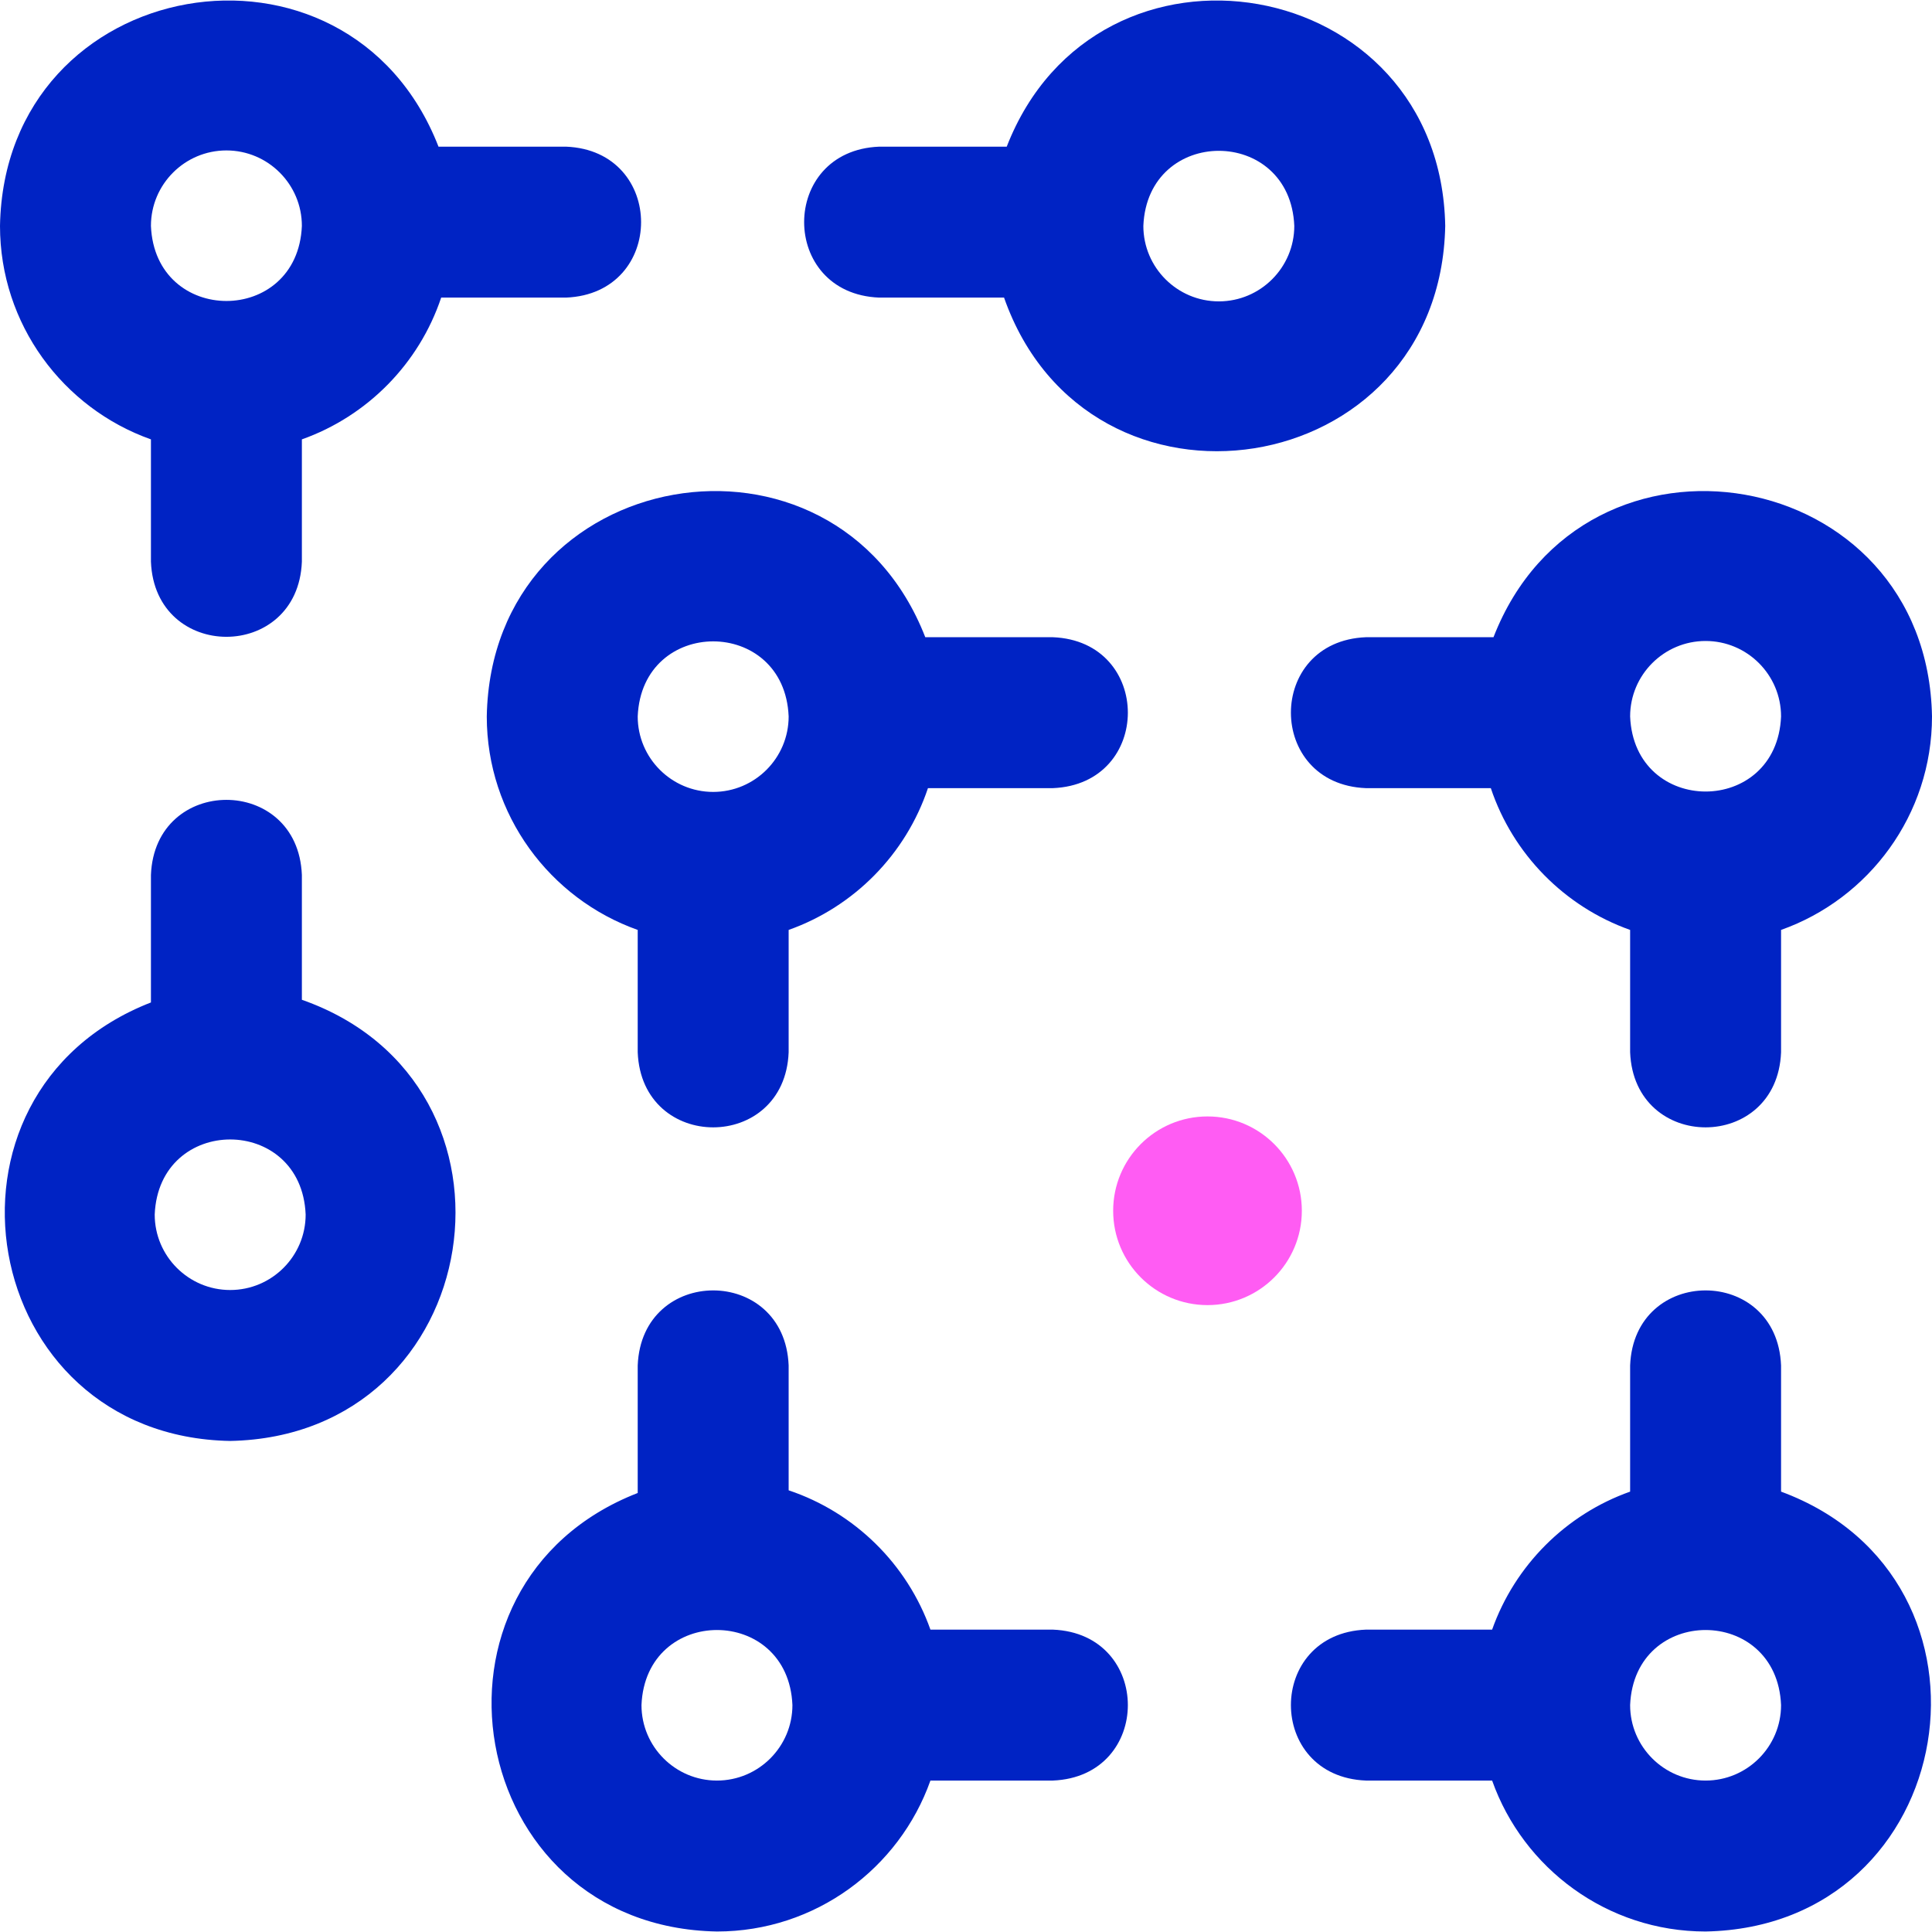 <svg id="Layer_1" enable-background="new 0 0 512 512" height="512" viewBox="0 0 512 512" width="512" xmlns="http://www.w3.org/2000/svg"><g><path d="m472 395.294v-33.427c-1.056-26.536-38.953-26.516-40 0v33.427c-17.022 6.036-30.537 19.55-36.573 36.573h-33.427c-26.536 1.056-26.516 38.953 0 40h33.427c8.255 23.281 30.498 40 56.573 40 67.649-1.282 82.617-93.41 20-116.573zm-20 76.573c-11.028 0-20-8.972-20-20 1.098-26.533 38.906-26.525 40 0 0 11.028-8.972 20-20 20zm-173-303h-33.792c-24.023-61.677-114.998-46.028-116.208 21.001 0 26.074 16.719 48.317 40 56.572v32.427c1.056 26.536 38.953 26.516 40 0v-32.427c17.354-6.154 31.062-20.08 36.917-37.573h33.083c26.536-1.057 26.516-38.954 0-40zm-90 41c-11.028 0-20-8.972-20-20 1.098-26.533 38.906-26.525 40 0 0 11.028-8.972 20-20 20zm173-41c-26.536 1.056-26.516 38.953 0 40h33.083c5.854 17.492 19.562 31.419 36.917 37.573v32.427c1.056 26.536 38.953 26.516 40 0v-32.427c23.281-8.255 40-30.498 40-56.573-1.215-67.054-92.212-82.654-116.208-21zm90 1c11.028 0 20 8.972 20 20-1.098 26.533-38.906 26.525-40 0 0-11.029 8.972-20 20-20zm-173 262h-32.427c-6.154-17.354-20.08-31.062-37.573-36.917v-33.083c-1.056-26.536-38.953-26.516-40 0v33.792c-61.677 24.023-46.028 114.998 21.001 116.208 26.074 0 48.317-16.719 56.572-40h32.427c26.536-1.057 26.516-38.954 0-40zm-89 40c-11.028 0-20-8.972-20-20 1.098-26.533 38.906-26.525 40 0 0 11.028-8.972 20-20 20zm193-412c-1.224-67.068-92.215-82.644-116.208-21h-33.792c-26.536 1.056-26.516 38.953 0 40h33.083c22.339 63.598 115.578 49.207 116.917-19zm-60 20c-11.028 0-20-8.972-20-20 1.098-26.533 38.906-26.525 40 0 0 11.028-8.972 20-20 20zm-243 185.083v-33.083c-1.056-26.536-38.953-26.516-40 0v33.792c-61.668 24.013-46.037 114.998 21.001 116.208 68.235-1.348 82.573-94.601 18.999-116.917zm-19 76.917c-11.028 0-20-8.972-20-20 1.098-26.533 38.906-26.525 40 0 0 11.028-8.972 20-20 20zm-21-225.428v32.427c1.056 26.536 38.953 26.516 40 0v-32.427c17.354-6.154 31.062-20.08 36.917-37.573h33.083c26.536-1.056 26.516-38.953 0-40h-33.792c-24.023-61.676-114.998-46.027-116.208 21.002 0 26.073 16.719 48.317 40 56.571zm20-76.572c11.028 0 20 8.972 20 20-1.098 26.533-38.906 26.525-40 0 0-11.029 8.972-20 20-20z" fill="#0023c4"/><path d="m320 295.867c-13.807 0-25 11.193-25 25 0 13.807 11.193 25 25 25s25-11.193 25-25c0-13.807-11.193-25-25-25z" fill="#ff5cf3"/></g></svg>